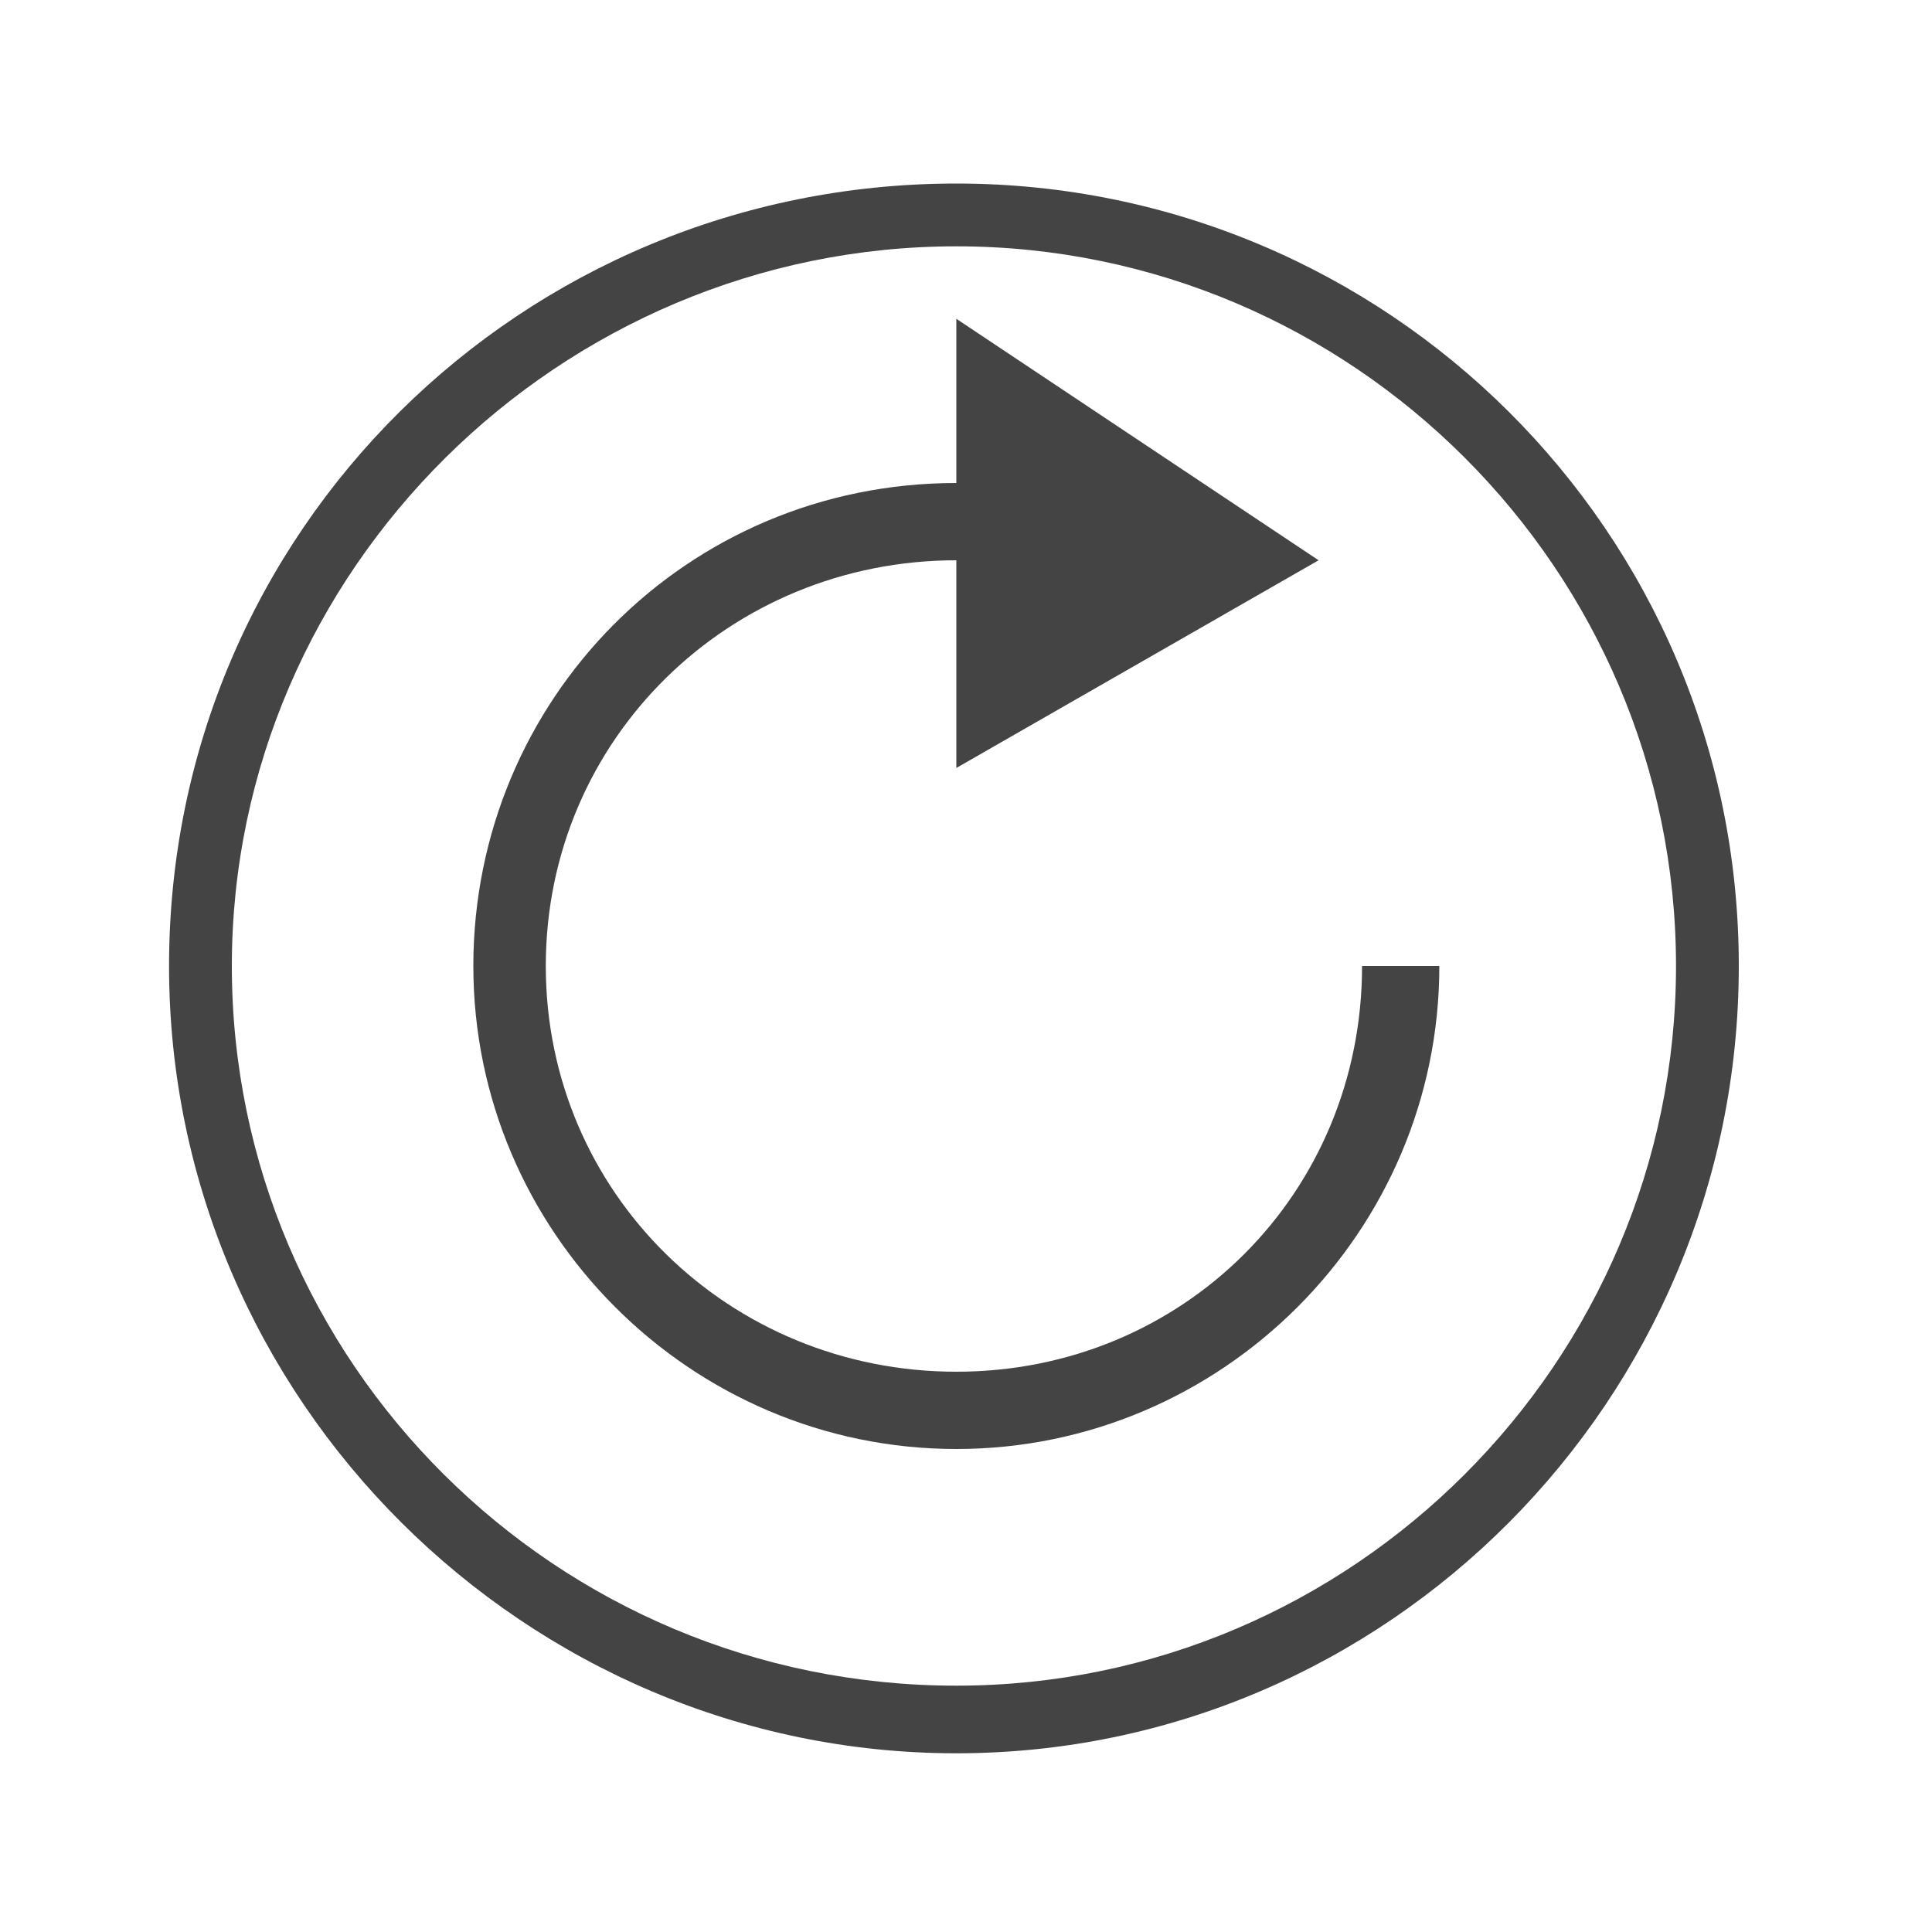 <?xml version="1.0"?><svg xmlns="http://www.w3.org/2000/svg" width="40" height="40" viewBox="0 0 40 40"><path fill="#444" d="m28.2 20h1.6c0 5.5-4.5 10-10 10s-10-4.5-10-10 4.4-10 10-10v-3.4l7.5 5-7.5 4.3v-4.3c-4.7 0-8.5 3.7-8.5 8.4s3.8 8.4 8.5 8.4 8.4-3.7 8.4-8.4z m-8.4-16.2c8.9 0 16.2 7.2 16.2 16.2s-7.3 16.3-16.2 16.3-16.3-7.3-16.3-16.3 7.3-16.2 16.3-16.2z m0 31.1c8.2 0 14.9-6.7 14.9-14.9s-6.7-14.9-14.9-14.9-15 6.7-15 14.9 6.7 14.9 15 14.9z"></path></svg>